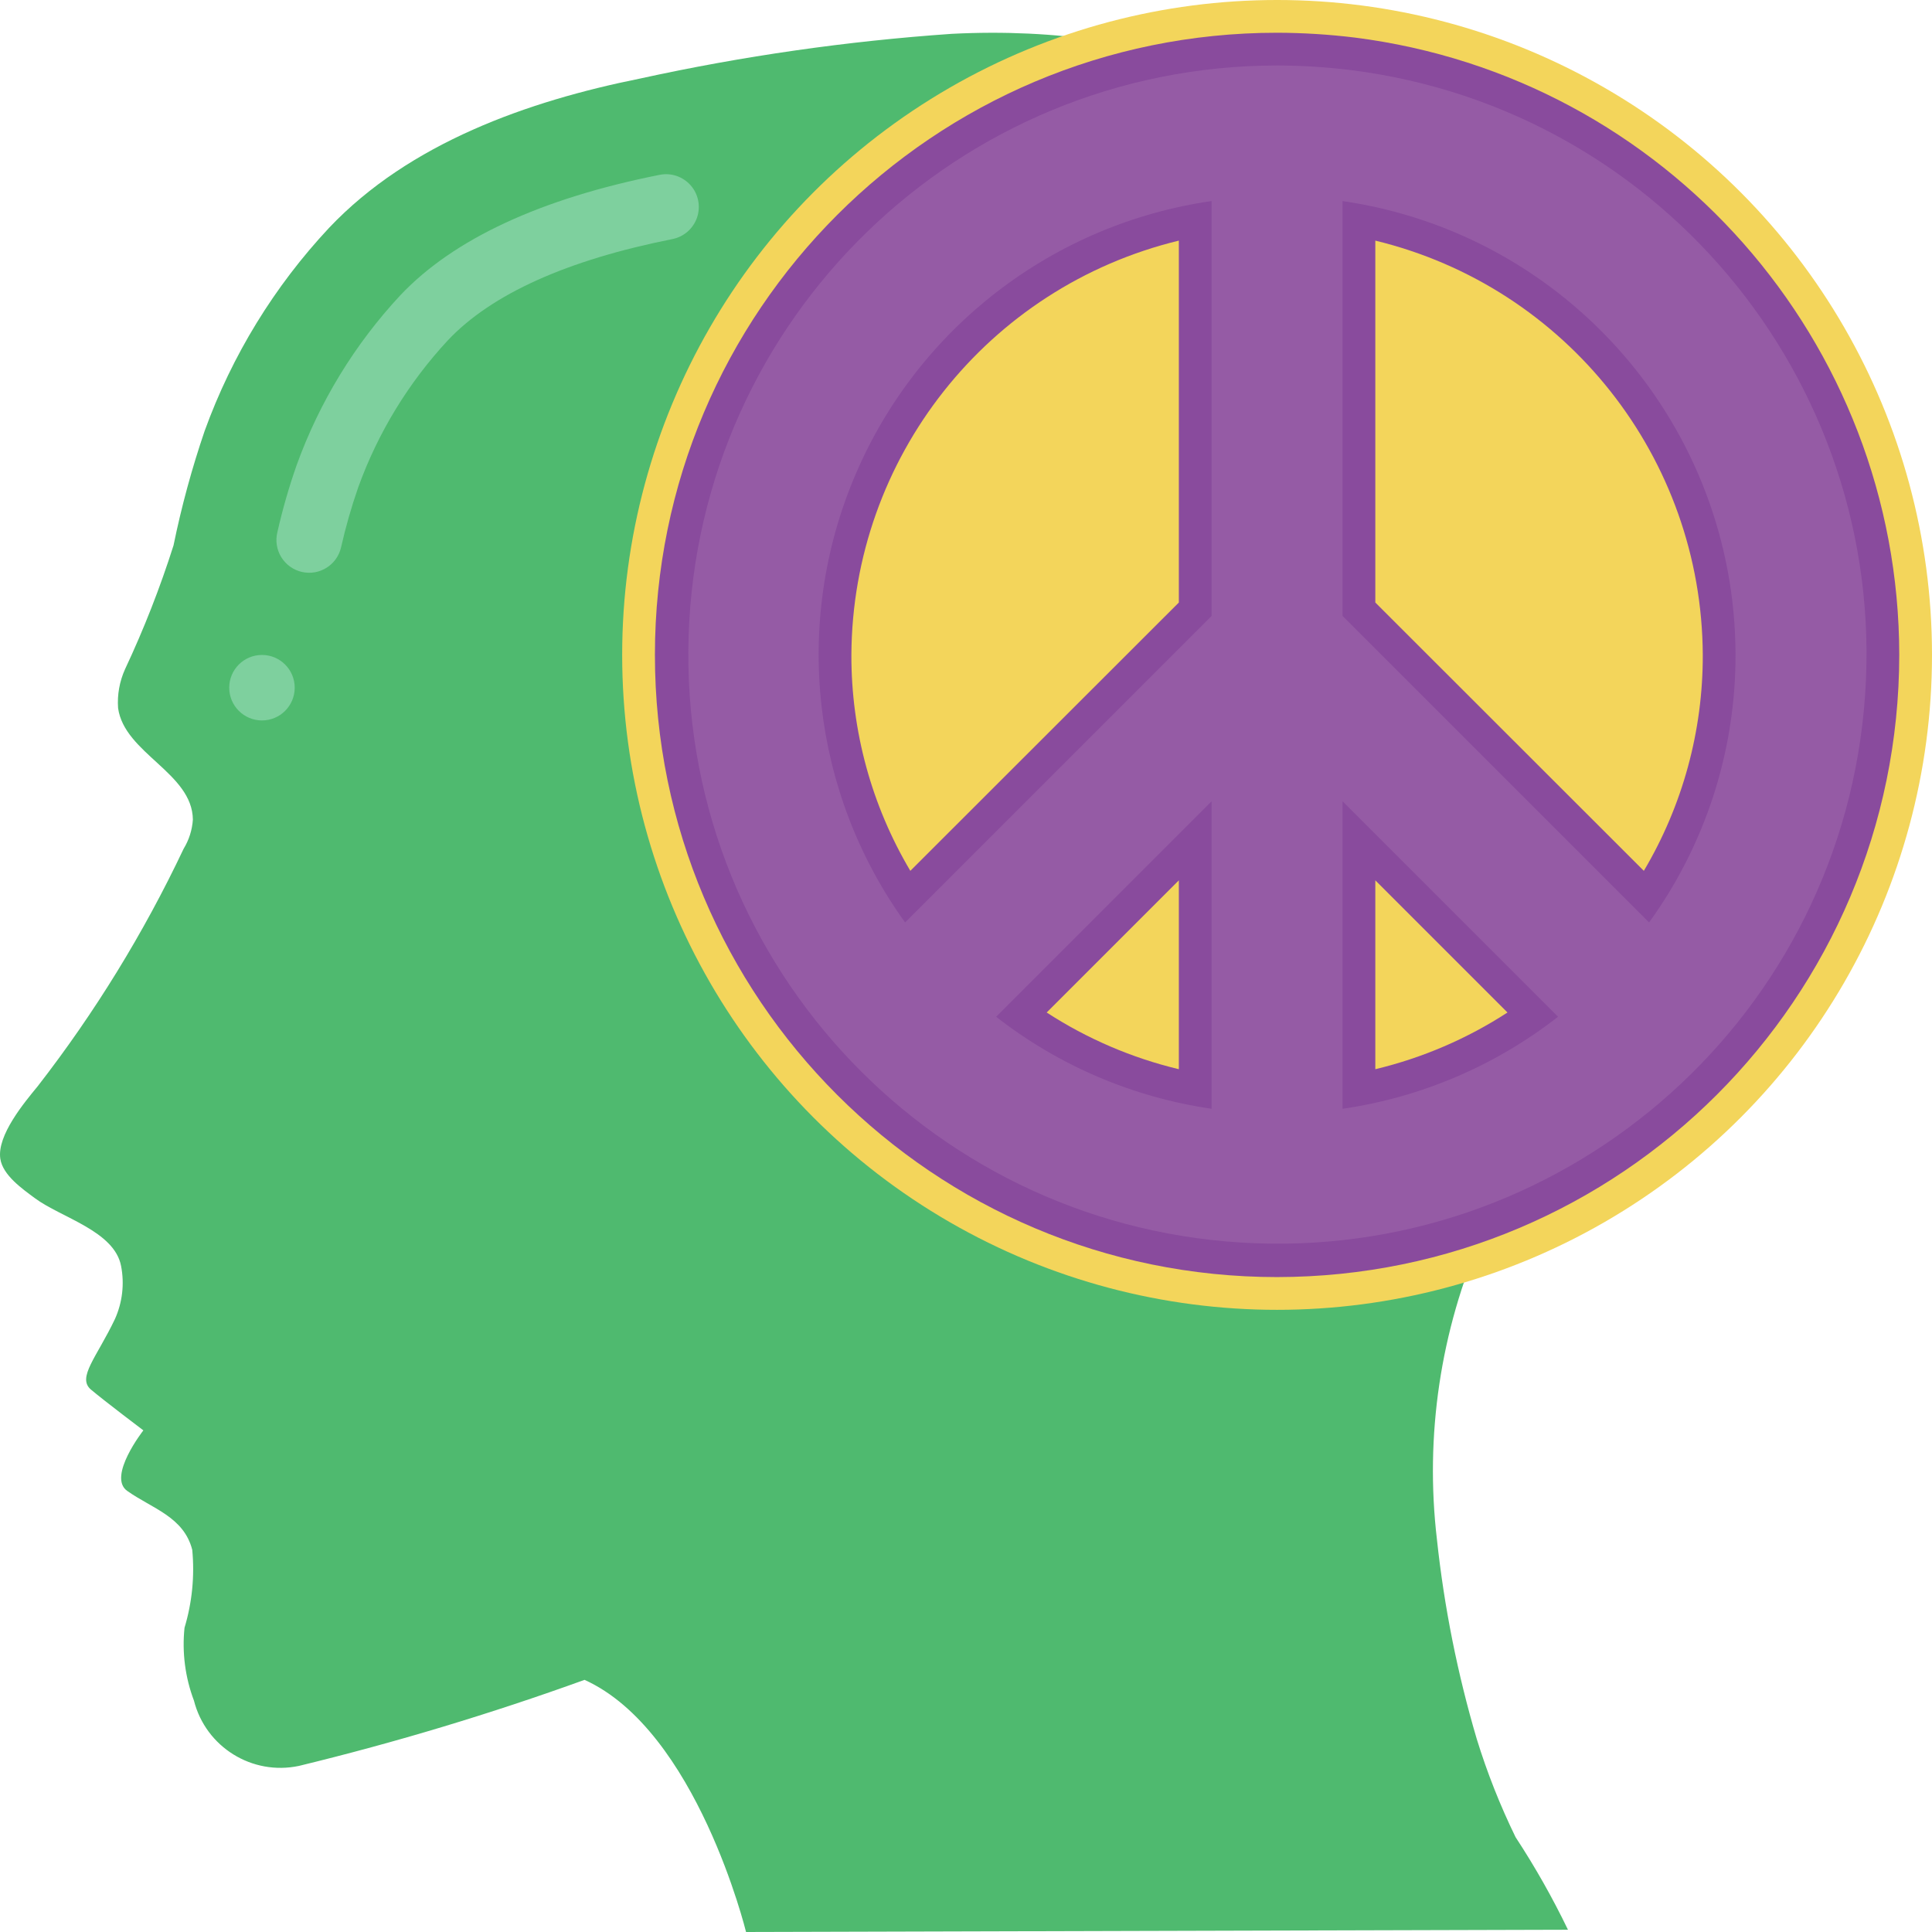 <?xml version="1.0" encoding="UTF-8"?>
<svg xmlns="http://www.w3.org/2000/svg" xmlns:xlink="http://www.w3.org/1999/xlink" width="512" height="512" viewBox="0 0 59 59" version="1.1"><!-- Generator: Sketch 51.3 (57544) - http://www.bohemiancoding.com/sketch --><title>037 - Inner Peace</title><desc>Created with Sketch.</desc><defs/><g id="Page-1" stroke="none" stroke-width="1" fill="none" fill-rule="evenodd"><g id="037---Inner-Peace" fill-rule="nonzero"><path d="M17.851,51.3 C21.281,52.851 22.783,59 22.783,59 L47.883,58.931 C47.412,57.955 46.878,57.01 46.283,56.104 C45.811,55.136 45.414,54.133 45.097,53.104 C44.51,51.115 44.103,49.078 43.882,47.016 C43.509,43.848 43.987,40.638 45.265,37.716 C46.392,35.147 48.349,33.116 49.842,30.758 C51.319,28.46 52.114,25.79 52.135,23.058 C52.191,20.291 51.851,17.529 51.126,14.858 C50.178,11.622 48.2,8.784 45.493,6.774 C40.534,2.881 35.474,0.707 29.069,1.033 C25.864,1.255 22.679,1.712 19.541,2.4 C16.123,3.088 12.504,4.366 10.051,6.956 C8.378,8.744 7.085,10.853 6.251,13.156 C5.86,14.301 5.542,15.47 5.299,16.656 C4.889,17.946 4.395,19.208 3.82,20.433 C3.651,20.806 3.577,21.215 3.606,21.624 C3.8,23.008 5.874,23.6 5.89,25.029 C5.869,25.345 5.772,25.651 5.607,25.921 C4.39,28.492 2.897,30.923 1.153,33.17 C0.742,33.67 -0.095,34.67 0.009,35.384 C0.083,35.891 0.691,36.312 1.066,36.591 C1.866,37.185 3.495,37.591 3.698,38.663 C3.804,39.209 3.738,39.774 3.51,40.281 C2.956,41.447 2.343,42.07 2.778,42.436 C3.213,42.802 4.378,43.681 4.378,43.681 C4.378,43.681 3.272,45.094 3.884,45.529 C4.645,46.069 5.612,46.318 5.871,47.329 C5.947,48.13 5.867,48.938 5.635,49.709 C5.556,50.463 5.655,51.225 5.923,51.934 C6.284,53.352 7.701,54.232 9.132,53.927 C12.084,53.21 14.994,52.333 17.851,51.3" id="Shape" fill="#4FBA6F"/><circle id="Oval" fill="#F3D55B" cx="39" cy="20" r="20"/><path d="M9.227,17.468 C8.964,17.41 8.735,17.248 8.592,17.019 C8.45,16.79 8.406,16.513 8.471,16.251 C8.628,15.556 8.825,14.871 9.061,14.199 C9.757,12.274 10.834,10.51 12.229,9.013 C13.853,7.297 16.516,6.061 20.145,5.339 C20.495,5.269 20.856,5.392 21.092,5.661 C21.328,5.929 21.402,6.303 21.287,6.642 C21.172,6.98 20.885,7.231 20.535,7.301 C17.321,7.94 15.015,8.978 13.682,10.387 C12.474,11.687 11.54,13.217 10.938,14.887 C10.729,15.488 10.554,16.101 10.414,16.722 C10.288,17.253 9.76,17.585 9.227,17.468 Z" id="Shape" fill="#7ED09E"/><circle id="Oval" fill="#7ED09E" cx="8" cy="21.001" r="1"/><path d="M39,39 C28.507,39 20,30.493 20,20 C20,9.507 28.507,1 39,1 C39.793,1.002 40.584,1.051 41.371,1.147 C50.868,2.351 57.991,10.426 58,20 C57.991,30.49 49.49,38.991 39,39 Z M42,32.652 C43.434,32.308 44.799,31.723 46.036,30.92 L42,26.884 L42,32.652 Z M31.964,30.92 C33.201,31.723 34.566,32.308 36,32.652 L36,26.884 L31.964,30.92 Z M50.2,26.594 C51.384,24.599 52.006,22.32 52,20 C51.971,13.985 47.845,8.765 42,7.348 L42,18.4 L50.2,26.594 Z M36,7.348 C30.155,8.765 26.029,13.985 26,20 C25.994,22.32 26.616,24.599 27.8,26.594 L36,18.4 L36,7.348 Z" id="Shape" fill="#894B9D"/><path d="M41.25,2.14 C40.504,2.048 39.752,2.001 39,2 C29.284,2.005 21.328,9.725 21.029,19.436 C20.729,29.148 28.195,37.342 37.893,37.945 C47.59,38.549 56.014,31.343 56.921,21.669 C57.828,11.996 50.89,3.35 41.25,2.14 Z M53,20 C53.004,22.934 52.08,25.793 50.36,28.17 L41,18.81 L41,6.14 C47.884,7.145 52.991,13.043 53,20 Z M37,6.14 L37,18.81 L27.64,28.17 C24.779,24.199 24.201,19.023 26.114,14.518 C28.028,10.014 32.156,6.837 37,6.14 Z M37,24.47 L37,33.86 C34.6,33.512 32.332,32.543 30.42,31.05 L37,24.47 Z M41,33.86 L41,24.47 L47.58,31.05 C45.668,32.543 43.4,33.512 41,33.86 Z" id="Shape" fill="#955BA5"/></g></g></svg>
